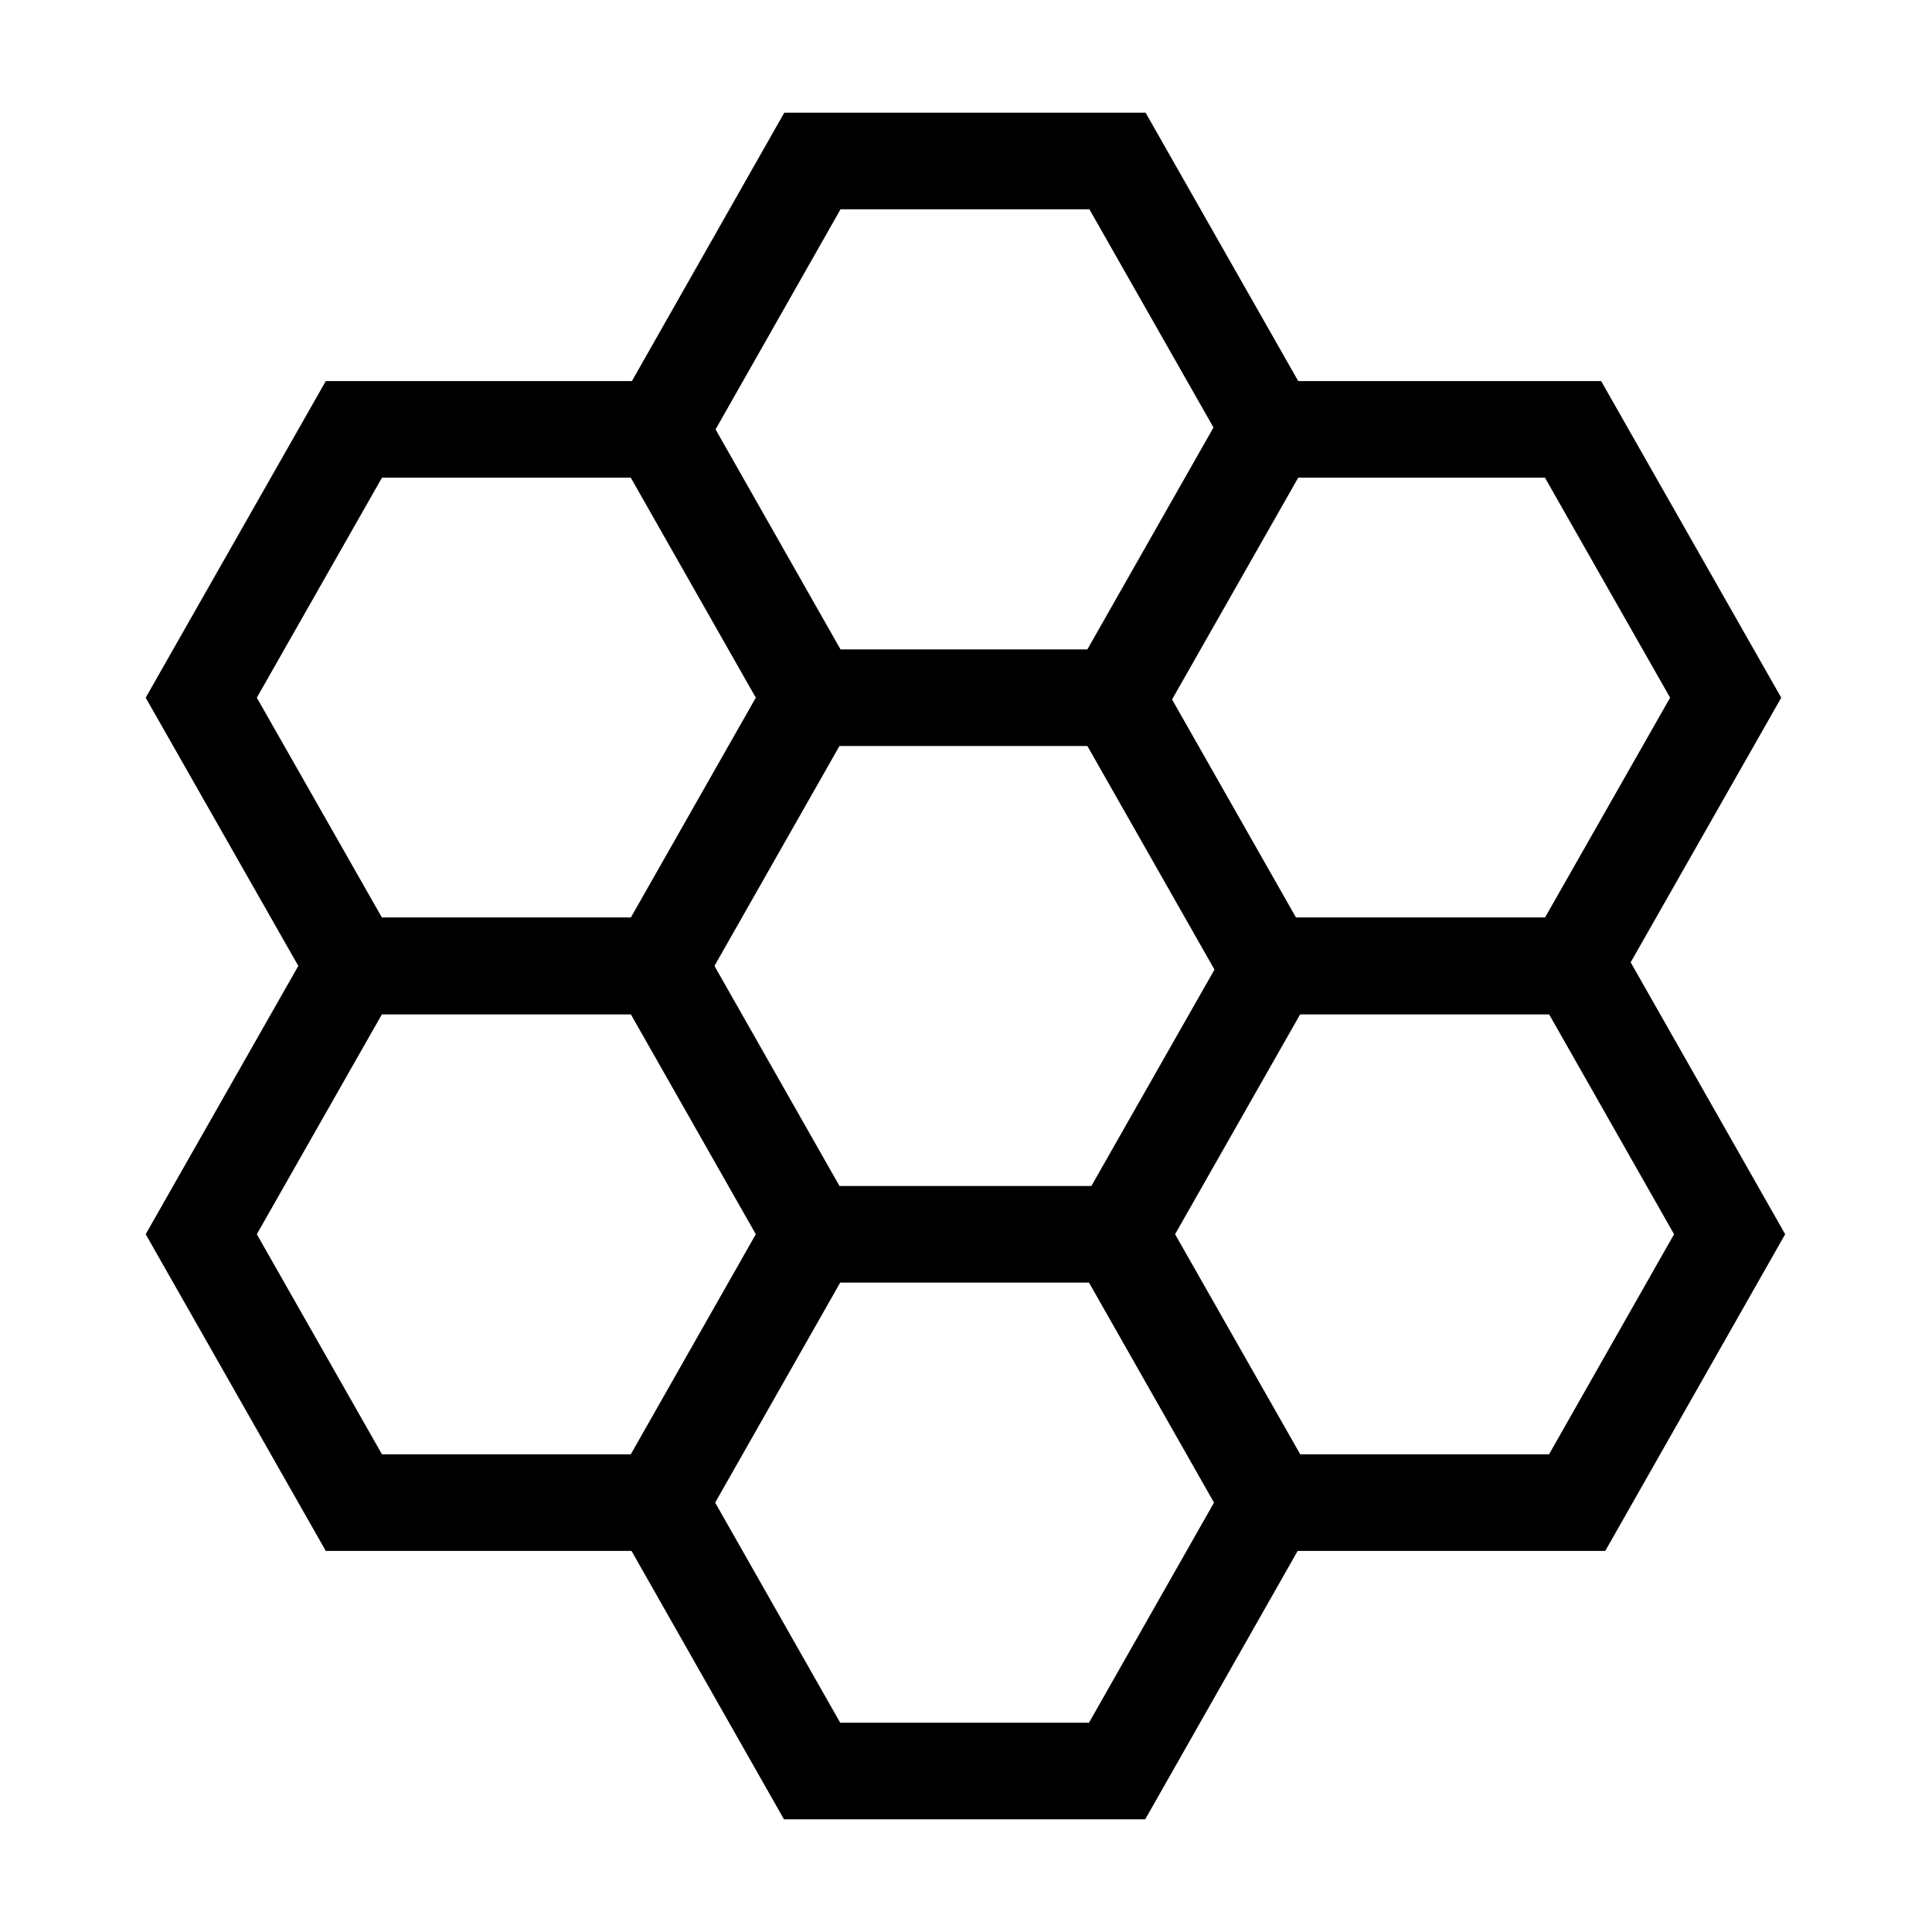 <svg viewBox="0 0 24 24" fill="none" xmlns="http://www.w3.org/2000/svg">
<path d="M10.088 22H13.877L15.771 18.666L13.877 15.333H10.088L8.194 18.666L10.088 22Z" stroke="currentColor" stroke-width="1.2" stroke-miterlimit="10" stroke-linecap="round"/>
<path d="M15.803 18.666H19.592L21.486 15.332L19.592 11.999H15.803L13.907 15.332L15.803 18.666Z" stroke="currentColor" stroke-width="1.2" stroke-miterlimit="10" stroke-linecap="round"/>
<path d="M15.751 11.999H19.541L21.437 8.667L19.541 5.334H15.751L13.857 8.667L15.751 11.999Z" stroke="currentColor" stroke-width="1.2" stroke-miterlimit="10" stroke-linecap="round"/>
<path d="M4.396 11.999H8.185L10.079 8.667L8.185 5.334H4.396L2.5 8.667L4.396 11.999Z" stroke="currentColor" stroke-width="1.2" stroke-miterlimit="10" stroke-linecap="round"/>
<path d="M10.092 8.667H13.882L15.778 5.334L13.882 2H10.092L8.199 5.334L10.092 8.667Z" stroke="currentColor" stroke-width="1.2" stroke-miterlimit="10" stroke-linecap="round"/>
<path d="M4.396 18.666H8.185L10.079 15.332L8.185 11.999H4.396L2.5 15.332L4.396 18.666Z" stroke="currentColor" stroke-width="1.2" stroke-miterlimit="10" stroke-linecap="round"/>
</svg>
